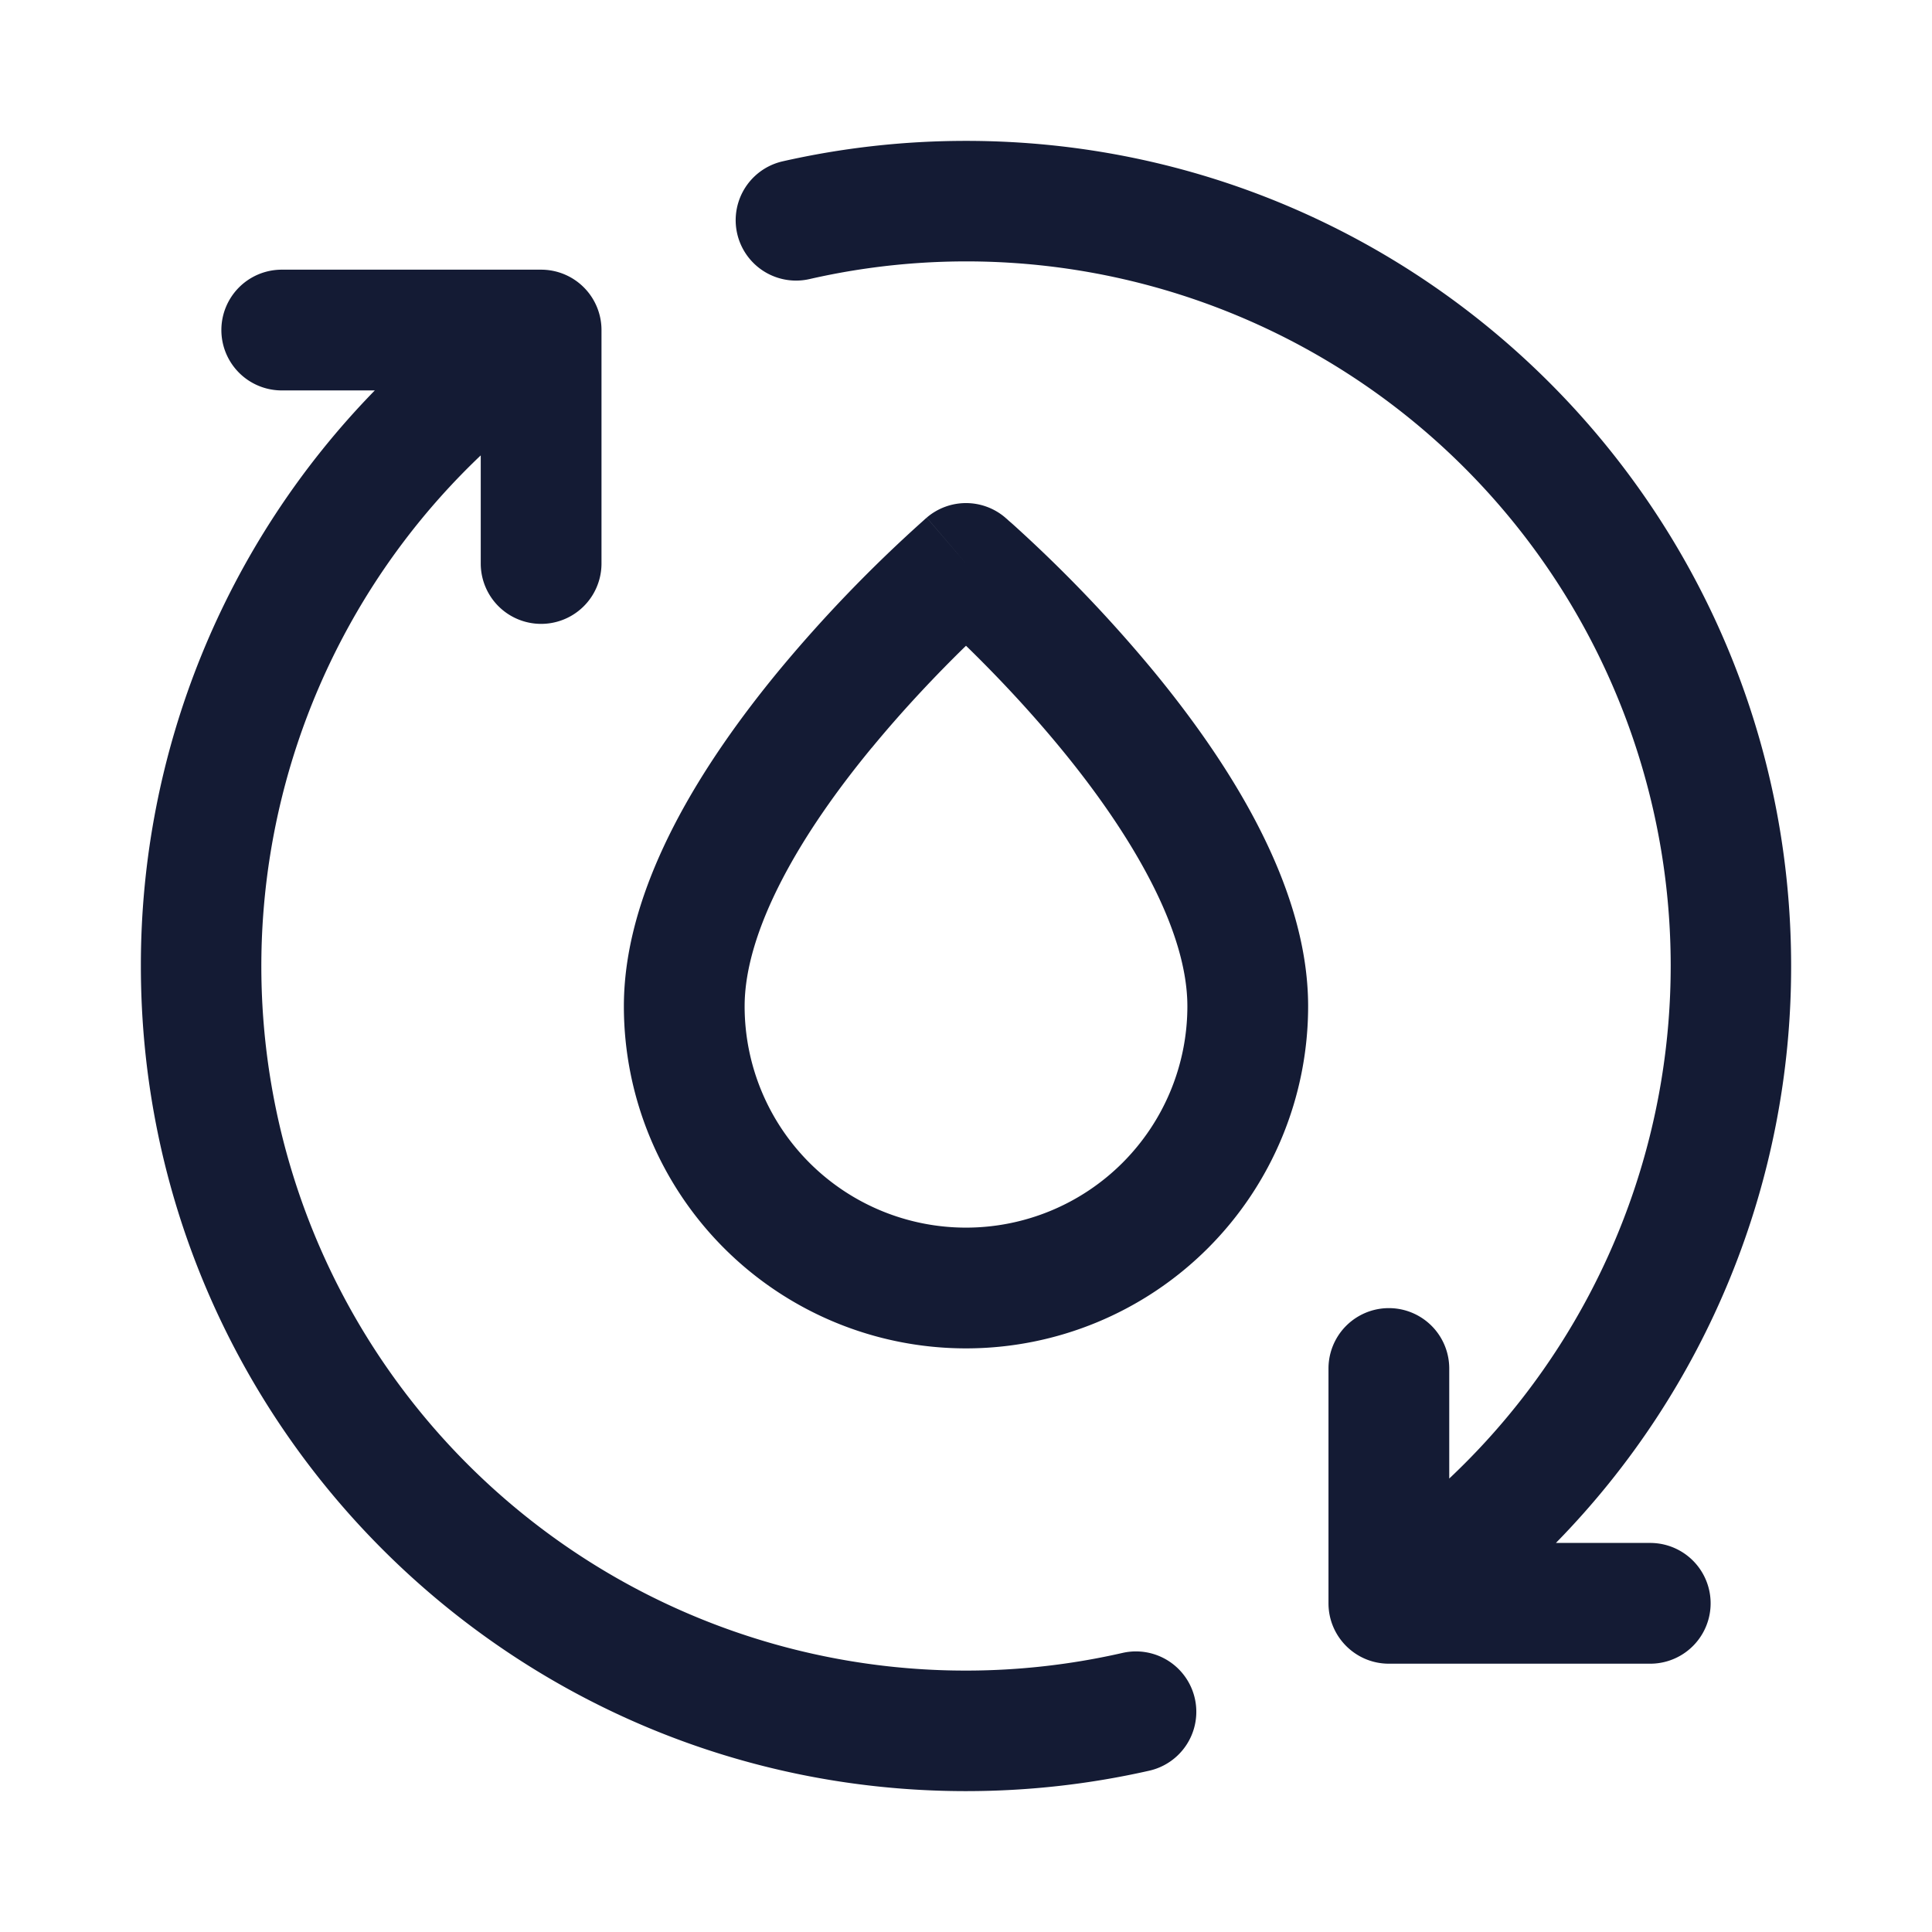 <svg xmlns="http://www.w3.org/2000/svg" width="24" height="24" fill="none"><path fill="#141B34" fill-rule="evenodd" d="M10.055 3.467a8.75 8.75 0 0 1 7.948 14.9v-1.367a.75.75 0 0 0-1.5 0v2.917c0 .414.336.75.75.75H20.5a.75.75 0 0 0 0-1.5h-1.172A10.22 10.22 0 0 0 22.25 12c0-5.66-4.59-10.25-10.25-10.25-.782 0-1.544.088-2.277.254a.75.75 0 1 0 .332 1.463M3.5 3.35a.75.75 0 1 0 0 1.5h1.156A10.22 10.22 0 0 0 1.75 12c0 5.66 4.59 10.25 10.25 10.25.782 0 1.544-.088 2.277-.254a.75.75 0 1 0-.332-1.463A8.75 8.75 0 0 1 5.972 5.657V7a.75.75 0 0 0 1.5 0V4.1a.75.75 0 0 0-.75-.75zM12 7l.488-.57.002.002.002.002.01.008.033.03q.043.036.12.107a17.373 17.373 0 0 1 1.674 1.757c.457.555.93 1.21 1.29 1.905.357.689.631 1.467.631 2.259a4.25 4.25 0 0 1-8.5 0c0-.792.274-1.57.631-2.26.36-.695.833-1.349 1.29-1.904a17.4 17.4 0 0 1 1.794-1.864l.033-.03.01-.008.002-.002.002-.001zm-.488-.57L12 7l.488-.57a.75.75 0 0 0-.976 0m-.683 2.86c.416-.505.833-.938 1.148-1.246L12 8.022l.023.022c.315.308.732.74 1.148 1.245.418.507.82 1.072 1.116 1.642.3.577.463 1.11.463 1.569a2.75 2.75 0 1 1-5.5 0c0-.458.164-.992.463-1.569.295-.57.698-1.135 1.116-1.642" clip-rule="evenodd"/></svg>
